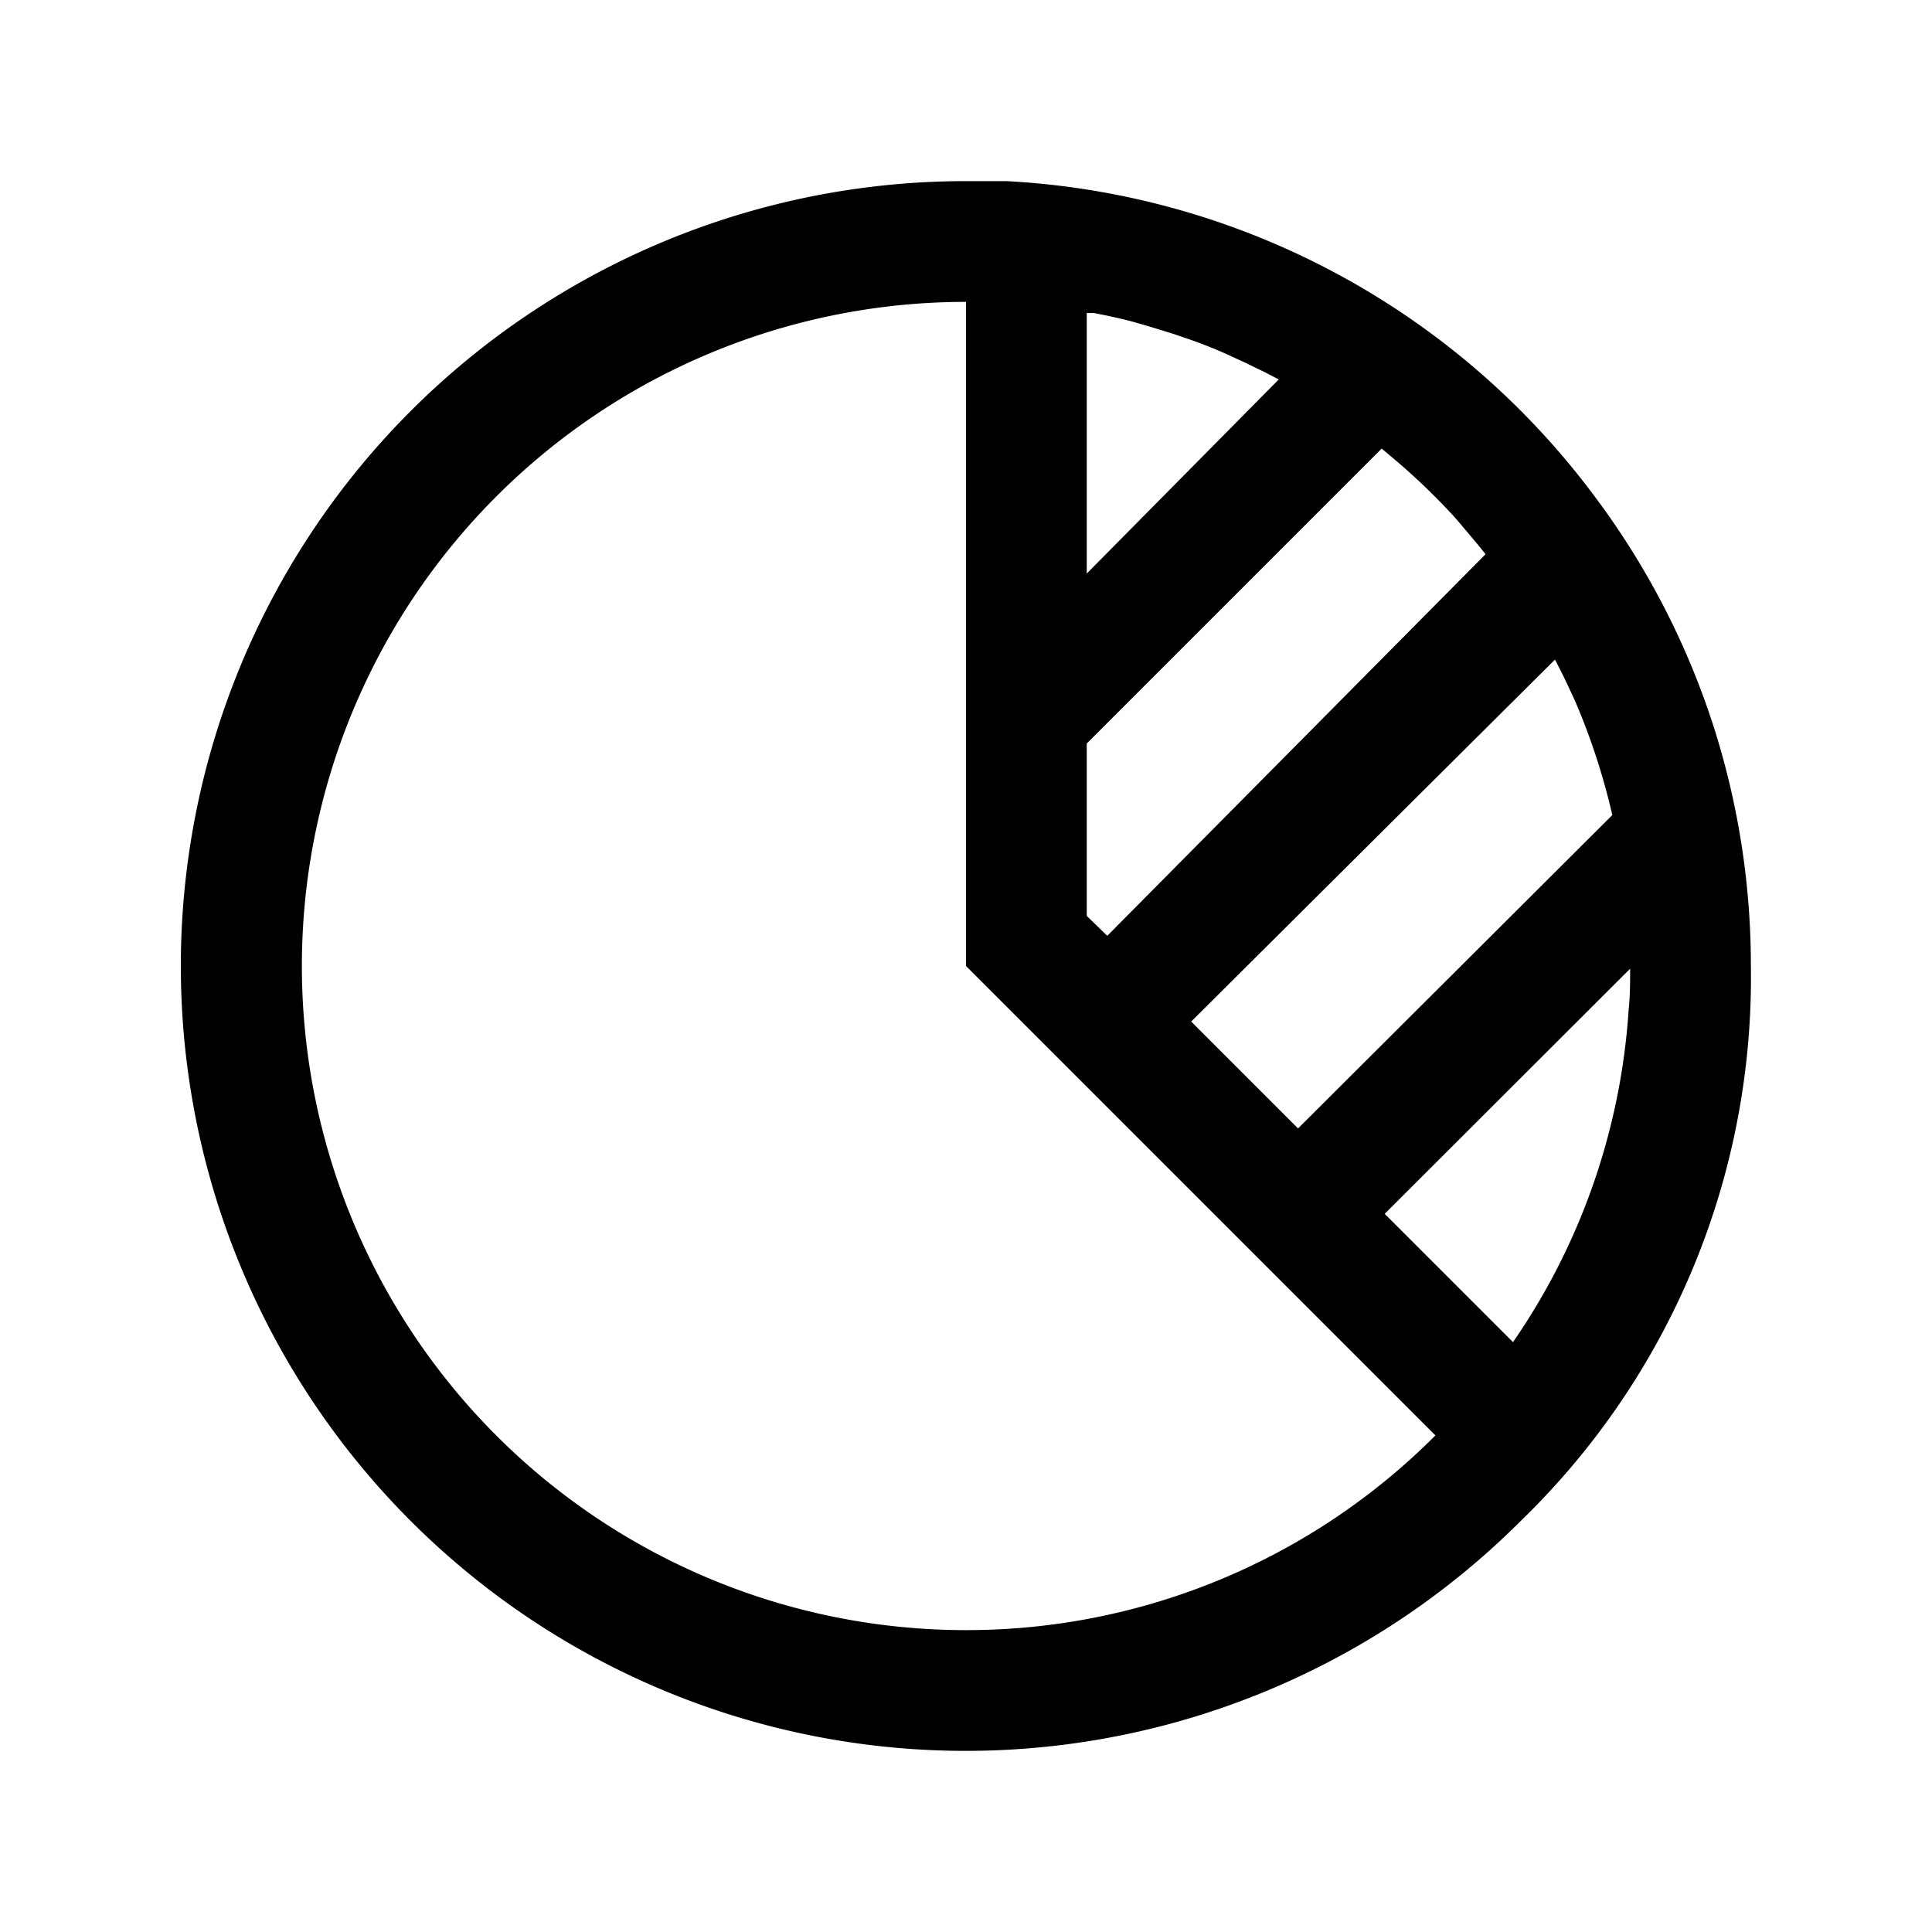 <svg id="Layer_1" data-name="Layer 1" xmlns="http://www.w3.org/2000/svg" viewBox="0 0 64 64"><defs><style>.cls-1{fill-rule:evenodd;}</style></defs><title>pie3</title><path class="cls-1" d="M56.83,24.27a25.93,25.93,0,0,0-4-7.82A26,26,0,0,0,33.34,6Q32.67,6,32,6A26,26,0,1,0,50.38,50.38,25.05,25.05,0,0,0,58,32,26,26,0,0,0,56.83,24.27Zm-5.32-2.42.17.33c.11.21.21.43.31.64l.19.41A22.08,22.08,0,0,1,53.41,27L43,37.38l-3.54-3.54ZM36,10.37l.24,0c.42.08.84.17,1.26.28l.59.17.78.24.64.22q.56.2,1.1.44l.63.29.68.33.44.23L36,19Zm0,14.26,9.77-9.77,0,0,.57.48a22.2,22.2,0,0,1,1.78,1.72l.16.18.33.39c.2.24.41.48.6.73l0,0L36.68,31,36,30.34ZM32,54a22,22,0,1,1,0-44V32L47.55,47.55A21.93,21.93,0,0,1,32,54ZM53.95,33.46a21.86,21.86,0,0,1-3.83,11l-4.25-4.25L54,32.09C54,32.55,54,33,53.95,33.46Z"/></svg>